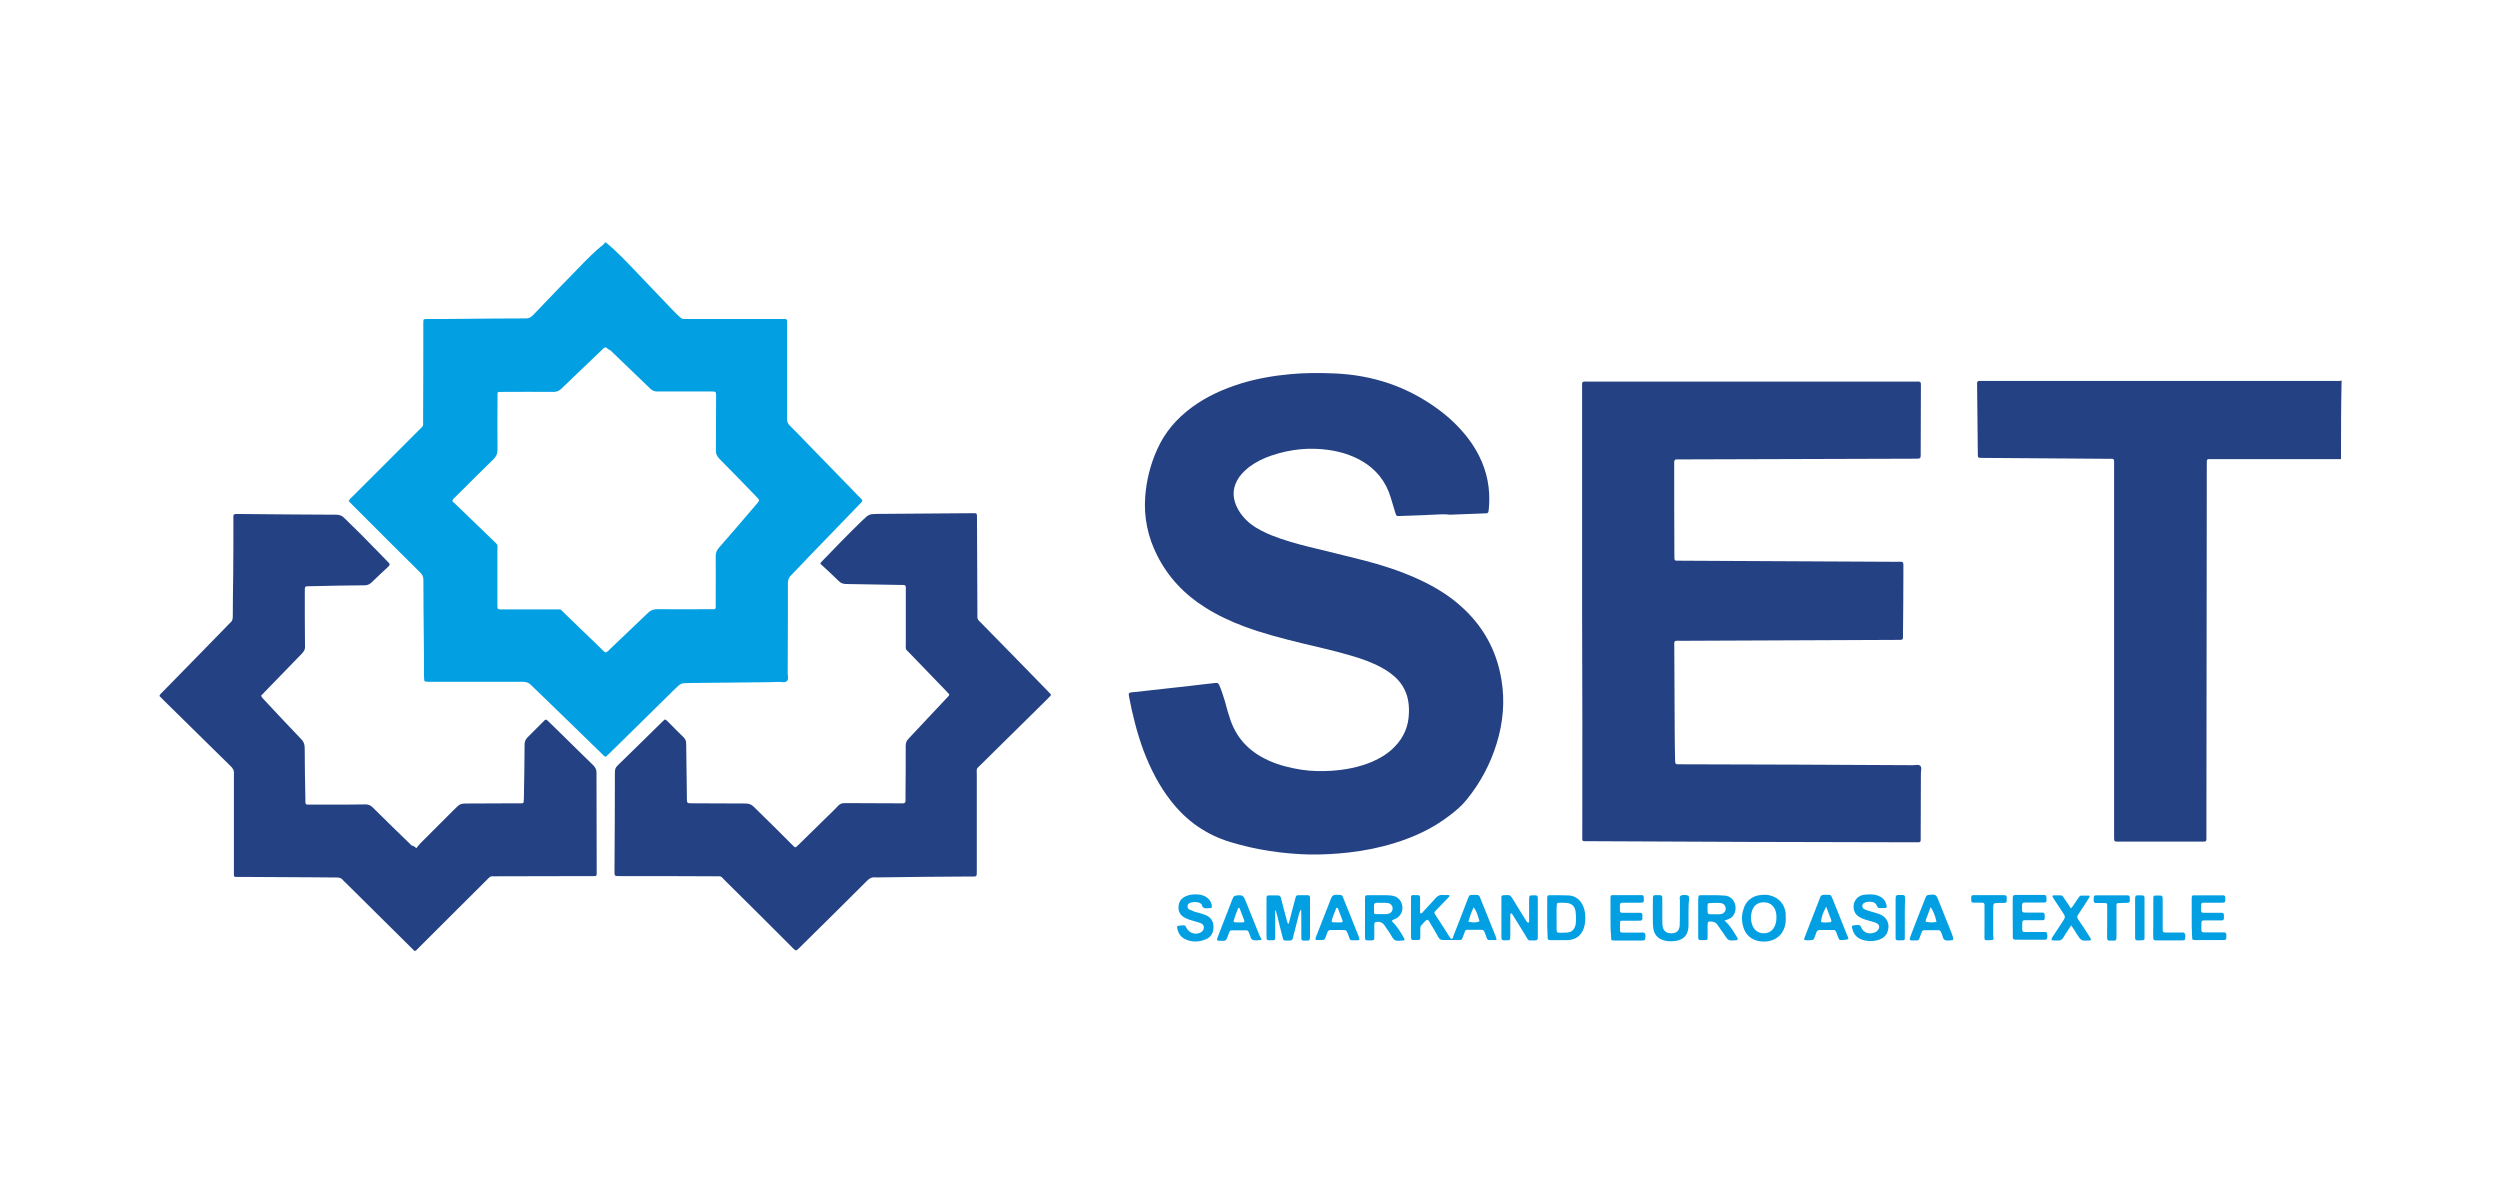 <?xml version="1.0" encoding="utf-8"?>
<!-- Generator: Adobe Illustrator 25.0.0, SVG Export Plug-In . SVG Version: 6.00 Build 0)  -->
<svg version="1.1" id="Слой_1" xmlns="http://www.w3.org/2000/svg" xmlns:xlink="http://www.w3.org/1999/xlink" x="0px" y="0px"
	 viewBox="0 0 2500 1200" style="enable-background:new 0 0 2500 1200;" xml:space="preserve">
<style type="text/css">
	.st0{fill:#02A0E2;}
	.st1{fill:#244183;}
</style>
<g>
	<path class="st0" d="M606,242.5c10.3,8.5,19.4,18.1,28.6,27.7c12.7,13.3,25.5,26.6,38.2,40c2.2,2.4,4.6,4.6,7,6.8
		c1.5,1.5,3.1,2.2,5,2c1.3,0,2.6,0,3.9,0c30.1,0,60.5,0,90.6,0c1.7,0,3.5,0,5.2,0c2.2,0,2.6,0.4,2.6,2.8c0,1.5,0,3.1,0,4.6
		c0,29.7,0,59.2,0,88.9c0,0.9,0,2,0,2.8c-0.4,3.1,0.7,5.5,2.8,7.6c6.1,5.9,12,12.2,17.9,18.3c17.2,17.7,34.5,35.4,51.7,53.1
		c3.7,3.7,3.7,3.3,0.2,7c-17.2,17.7-34.3,35.6-51.5,53.3c-5.7,5.9-11.1,11.8-17,17.7c-2.4,2.4-3.3,4.8-3.3,8.1c0,29.9,0,60-0.2,89.9
		c0,2.8,1.3,6.1-0.9,8.1c-2,1.7-5,0.7-7.9,0.7c-6.5,0.2-13.3,0.4-19.9,0.4c-23.1,0.2-46.3,0.4-69.6,0.7c-8.5,0-8.5,0.2-14.8,6.3
		c-21.6,21.4-43.4,42.6-65.1,64c-1.1,1.1-2.2,2.2-3.3,3.1c-0.4,0.4-1.1,0.4-1.5,0c-1.1-0.9-2-1.7-2.8-2.6
		c-16.8-16.4-33.8-33-50.7-49.3c-6.8-6.5-13.5-12.9-20.1-19.4c-2.4-2.6-5-3.3-8.5-3.3c-30.6,0-61.1,0-91.9,0c-1.7,0-3.5,0-5-0.2
		c-0.9,0-1.3-0.7-1.5-1.5c0-1.5-0.2-3.1-0.2-4.6c0-12.4,0-25.1-0.2-37.6c-0.2-19.4-0.4-38.9-0.4-58.1c0-3.3-1.1-5.2-3.3-7.4
		c-22.5-22.3-44.8-44.5-67-66.8c-1.5-1.5-2.8-3.1-4.4-4.4c0.9-2.4,2.6-3.5,4.1-5c21.8-21.8,43.9-43.7,65.7-65.7
		c5.5-5.5,4.6-3.3,4.6-10.9c0.2-31,0.2-62,0.2-93c0-1.3,0-2.6,0-3.9c0-3.7,0.2-3.7,3.9-3.7c12.7,0,25.5,0,38.2-0.2
		c20.1-0.2,40.4-0.4,60.5-0.4c2.8,0,4.8-0.9,7-3.1c15.3-16.2,30.8-32.1,46.3-48c7.9-8.1,15.9-16.4,24.9-23.4
		c0.2-0.2,0.2-0.7,0.4-1.1C605.1,242.5,605.6,242.5,606,242.5z M605.4,347.3c-2,0.7-3.1,2.2-4.4,3.5c-13.3,12.7-26.4,25.1-39.5,37.8
		c-2.4,2.4-4.8,3.3-8.1,3.3c-16.6-0.2-33,0-49.6,0c-1.5,0-3.1,0-4.6,0c-1.1,0-1.7,0.7-1.7,1.7c0,1.5,0,3.1,0,4.6
		c0,17.2-0.2,34.5,0,51.7c0,3.7-1.1,6.3-3.7,9c-12.9,12.7-25.8,25.3-38.4,38c-1.1,1.1-2.6,2-3.1,4.4c1.1,0.9,2.4,2,3.7,3.3
		c12.4,12,24.9,24,37.3,36c5.2,5,4.1,3.3,4.1,9.8c0,17.9,0,35.8,0,53.5c0,5.9-0.2,5.5,5.7,5.5c17.2,0,34.5,0,52,0
		c6.5,0,4.8-0.7,9.4,3.9c12.2,11.8,24.7,23.8,36.9,35.6c1.3,1.3,2.4,2.8,4.4,3.5c2-0.7,3.3-2.4,4.8-3.9
		c12.4-11.8,25.1-23.8,37.6-35.8c2.6-2.6,5.5-3.5,9.2-3.5c17.2,0.2,34.5,0,52,0c1.5,0,3.1,0,4.6,0c1.1,0,1.7-0.7,1.7-1.7
		c0-1.5,0-3.1,0-4.6c0-15.5,0.2-31.2,0-46.7c0-3.3,0.9-5.7,3.1-8.3c12.4-14.2,24.7-28.4,36.9-42.8c1.1-1.1,2-2.4,2.8-3.5
		c0.7-0.9,0.7-1.7,0-2.6c-1.1-1.1-2.2-2.2-3.1-3.3c-12-12.4-24-24.9-36.2-37.1c-2.4-2.6-3.5-5-3.3-8.5c0.2-17.7,0-35.4,0.2-53.1
		c0-5.5,0.2-5.5-5.2-5.5c-17.9,0-35.8,0-53.5,0c-3.1,0-5.2-0.9-7.4-3.1c-13.1-12.7-26.2-25.3-39.5-38
		C608.4,349.7,607.3,348,605.4,347.3z"/>
	<path class="st1" d="M2341,459.1c-40.6,0-81.4,0-122,0c-3.3,0-6.5,0-9.6,0c-2.2,0-2.6,0.4-2.6,2.8c0,1.7,0,3.5,0,5
		c-0.2,122.5-0.2,245.2-0.4,367.7c0,1.7,0,3.5,0,5c0,1.3-0.9,2-2.2,2c-0.9,0-2,0-2.8,0c-27.3,0-54.8,0-82.1,0
		c-5.2,0-5.2,0.4-5.2-5.2c0-32.1,0-64.2,0-96.3c0-91.3,0-182.3,0-273.6c0-2,0-3.7,0-5.7c0-1.3-0.9-2-2.2-2c-1.5,0-3.1,0-4.6,0
		c-41.3-0.2-82.5-0.7-123.8-0.9c-5.9,0-5.7,0.4-5.7-5.5c-0.2-22.5-0.4-44.8-0.7-67.2c0-0.7,0-1.1,0-1.7c0-2.2,0.7-2.6,2.8-2.6
		c1.7,0,3.5,0,5.2,0c116.4,0,232.7,0,349.1,0c2.4,0,5,0.4,7.4-0.4C2341,406.7,2341,432.9,2341,459.1z"/>
	<path class="st1" d="M1441.8,514.3c-14,0.7-28.2,1.3-42.1,1.7c-3.3,0.2-3.3,0-4.4-3.3c-1.5-5-3.1-10.3-4.6-15.3
		c-4.8-15.9-14.6-28.2-29-36.5c-10.3-5.9-21.2-9.2-32.7-10.9c-19.4-2.8-38.6-0.9-57.4,5.5c-7.9,2.6-15.5,6.3-22.3,11.4
		c-3.9,3.1-7.4,6.3-10.3,10.5c-6.1,9-7,18.3-2.8,28.2c3.3,7.4,8.3,13.5,14.8,18.6c6.3,4.8,13.3,8.1,20.5,11.1
		c12,4.8,24.5,8.3,36.9,11.4c18.6,4.6,37.3,9,55.9,13.8c18.1,4.6,35.8,10.5,52.8,18.1c15.9,7.2,30.8,15.9,43.7,27.5
		c22.1,19.6,35.8,44.1,40.6,73.4c3.7,21.6,1.7,43.2-4.8,64.2c-6.3,20.5-16.4,39.3-29.9,55.9c-5,6.3-11.1,11.4-17.5,16.2
		c-16.6,12.7-34.9,21.2-54.8,27.3c-14.8,4.6-30.1,7.6-45.6,9.4c-13.3,1.5-26.4,2.2-39.7,2c-26.6-0.7-52.8-4.6-78.6-12.4
		c-24.5-7.4-44.3-21.4-59.8-41.5c-11.8-15.1-20.3-32.1-27.1-49.8c-6.5-17.7-11.1-35.8-14.6-54.4c0-0.7-0.2-1.1-0.2-1.7
		c-0.2-1.5,0.7-2.2,2-2.2c1.1-0.2,2.2-0.4,3.3-0.4c18.3-2,36.7-4.1,55-6.1c8.1-0.9,16.2-2,24.2-2.8c0.9-0.2,2-0.2,2.8-0.2
		c1.5-0.2,2.4,0.4,3.1,2c2.2,5,3.9,10.3,5.5,15.5c1.5,5.2,2.8,10.7,4.6,15.9c6.1,21,19.6,35.2,39.3,44.1c10.5,4.8,21.4,7.4,32.7,9.2
		c9.8,1.5,19.6,1.7,29.7,1.1c14.2-0.9,27.9-3.5,41-9c8.5-3.7,16.2-8.3,22.7-15.1c9-9.2,13.8-20.3,14.2-33.2c0.2-5,0-9.8-1.1-14.6
		c-1.7-7.6-5.2-14.2-10.7-19.9c-4.4-4.4-9.2-7.9-14.6-10.9c-9.8-5.5-20.3-9.2-31.2-12.4c-16.2-4.8-32.7-8.5-49.1-12.4
		c-19.6-4.8-39.1-9.8-57.9-16.8c-13.3-5-26.2-10.9-38.4-18.6c-21.2-13.1-37.8-30.6-48.9-52.8c-9.2-18.3-13.3-38-11.8-58.5
		c1.3-16.4,5.2-32.3,12-47.2c7.6-17.2,19.6-31,34.7-42.1c14.8-10.9,31.4-18.3,48.9-23.8c16.4-5,33.2-7.9,50.2-9.4
		c14.2-1.3,28.4-1.3,42.8-0.7c38.9,1.5,74.2,13.3,105.5,36.7c10.9,8.1,20.5,17.5,28.8,28.2c10.9,14.4,18.3,30.6,20.5,48.7
		c0.9,7.4,0.9,14.8,0.2,22.3c-0.4,3.9-0.7,4.1-4.6,4.1c-11.4,0.4-22.7,0.9-34.3,1.3C1447.2,514.3,1444.6,514.3,1441.8,514.3
		C1441.8,514.1,1441.8,514.3,1441.8,514.3z"/>
	<path class="st1" d="M1582.1,611.5c0-74.2,0-148.7,0-222.9c0-8.1-0.9-7,7-7c108.1,0,216.4,0,324.4,0c8.3,0,7.4-1.1,7.4,7.2
		c0,21-0.2,41.7-0.2,62.7c0,1.3,0,2.6,0,3.9c-0.2,2.8-0.4,3.1-3.5,3.3c-1.5,0-3.1,0-4.6,0c-77.1,0.2-153.9,0.4-231,0.7
		c-1.7,0-3.5,0-5.2,0c-1.3,0-2,0.9-2.2,2.2c0,1.1,0,2.2,0,3.5c0,29.9,0,60,0.2,89.9c0,6.3-0.4,5.7,5.9,5.7
		c71.8,0.4,143.7,0.7,215.5,1.1c8.3,0,7.6-1.3,7.6,7.6c0,21.4-0.2,43-0.4,64.4c0,1.1,0,2.2,0,3.5c-0.2,2.2-0.4,2.4-2.8,2.6
		c-1.7,0-3.5,0-5.2,0c-71,0.2-141.9,0.7-212.6,0.9c-9.4,0-8.1-1.3-8.1,8.3c0.2,27.1,0.2,53.9,0.4,81c0,9.8,0.2,19.6,0.4,29.7
		c0,0.9,0,2,0.2,2.8c0.2,1.1,0.9,1.7,2,1.7c2,0,3.7,0,5.7,0c76.6,0.2,153.3,0.4,229.9,0.9c2.6,0,5.9-1.1,7.6,0.9
		c1.5,1.7,0.4,4.8,0.4,7.2c0,20.7-0.2,41.5-0.2,62.2c0,7.6,0.9,6.8-6.5,6.8c-56.3-0.2-112.4-0.2-168.8-0.4
		c-52.2-0.2-104.6-0.4-156.8-0.7c-7.2,0-6.3,0.9-6.3-6.3C1582.4,760.4,1582.4,685.9,1582.1,611.5L1582.1,611.5z"/>
	<path class="st1" d="M796,950.5c-2-0.9-3.3-2.6-4.6-3.9c-22.1-22.1-44.1-44.1-66.2-65.9c-5.2-5.2-3.1-4.4-10.3-4.4
		c-31.4-0.2-62.7-0.2-94.1-0.2c-6.8,0-6.3,0.2-6.3-6.1c0.2-32.5,0.4-65.1,0.4-97.4c0-2.8,0.4-5,2.6-7c15.1-14.6,30.1-29.5,45.2-44.3
		c0.4-0.4,1.1-1.1,1.7-1.5c0.4-0.4,1.1-0.2,1.5,0c0.7,0.7,1.3,1.3,2.2,2c5,5,10,10.3,15.3,15.3c2.2,2,2.8,4.1,2.8,7
		c0.2,17.9,0.4,35.8,0.7,53.5c0,5.7-0.2,5.7,5.5,5.7c17.7,0,35.4,0.2,53.1,0.2c3.3,0,5.9,0.9,8.1,3.1c7.9,7.9,15.9,15.7,24,23.6
		c5.2,5.2,10.5,10.5,15.7,15.7c2,2,2.2,1.7,4.1,0c10-9.8,20.1-19.6,30.1-29.5c3.5-3.5,7.2-6.8,10.5-10.5c2-2.2,4.1-2.8,7-2.8
		c16.4,0.2,32.7,0,49.1,0.2c3.1,0,6.1,0,9.2,0c1.3,0,2.2-0.9,2.2-2.2c0-1.5,0-3.1,0-4.6c0.2-16.8,0.2-33.8,0.2-50.7
		c0-3.1,0.9-5.2,3.1-7.4c12.2-12.9,24.5-26,36.7-39.1c1.1-1.1,2.2-2.2,3.1-3.3c0.7-0.9,0.9-1.7,0-2.4c-1.1-1.1-2.2-2.2-3.1-3.3
		c-12-12.4-24-24.9-36-37.3c-4.4-4.6-3.7-2.6-3.7-9.4c0-17,0-34.3,0-51.3c0-8.5,1.1-7.2-7.6-7.4c-17.2-0.2-34.5-0.7-52-0.9
		c-3.1,0-5.5-0.9-7.6-3.1c-5.9-5.9-12.2-11.6-18.3-17.2c0.4-0.9,0.9-1.5,1.3-2c13.5-14,26.9-27.9,40.8-41.3
		c6.8-6.5,6.8-6.3,15.9-6.5c30.8-0.2,61.6-0.4,92.4-0.7c6.8,0,6.3-0.9,6.3,6.5c0.2,31,0.2,62,0.4,93c0,1.3,0,2.6,0,3.9
		c-0.2,2,0.7,3.3,2,4.6c0.9,0.9,2,2,2.8,2.8c21.8,22.3,43.7,44.5,65.3,66.8c1.1,1.1,2.2,2.2,3.1,3.3c0.4,0.4,0.4,1.1,0,1.5
		c-1.1,1.3-2.4,2.4-3.5,3.7c-21.8,21.6-43.9,43.2-65.7,64.8c-5.7,5.7-4.6,3.3-4.6,11.4c0,31.4,0,63.1,0,94.5c0,7.2,0.4,6.5-6.3,6.5
		c-31.2,0.2-62.4,0.4-93.4,0.9c-0.7,0-1.1,0-1.7,0c-3.5-0.4-6.1,0.9-8.5,3.5c-11.6,11.6-23.1,23.1-34.7,34.5
		c-10.7,10.5-21.4,21.2-32.1,31.7C798.8,948.1,797.7,949.9,796,950.5z"/>
	<path class="st1" d="M416.3,848.2c1.7-2,2.8-3.7,4.4-5.2c11.1-11.1,22.3-22.3,33.4-33.4c6.3-6.3,6.3-6.1,15.5-6.1
		c15.9,0,31.9-0.2,47.8-0.2c1.5,0,3.1,0,4.6,0c1.1,0,1.7-0.7,1.7-1.7c0.2-1.3,0-2.6,0.2-3.9c0.2-17.7,0.7-35.4,0.7-53.1
		c0-3.1,0.9-5.2,3.1-7.4c5.7-5.5,10.9-11.1,16.6-16.6c1.3-1.3,1.7-1.3,3.3,0c5.2,5,10.3,10,15.5,15.1c10,9.8,20.1,19.9,30.1,29.5
		c2.2,2.2,3.3,4.4,3.3,7.4c0,33,0.2,65.7,0.2,98.7c0,0.7,0,1.5,0,2.2c0,2.2-0.4,2.6-2.8,2.6c-1.5,0-3.1,0-4.6,0
		c-30.8,0-61.6,0.2-92.4,0.2c-1.3,0-2.6,0-3.9,0c-1.7-0.2-3.3,0.4-4.6,2c-1.1,1.1-2.2,2.2-3.3,3.3c-21.8,21.8-43.7,43.4-65.5,65.3
		c-1.1,1.1-2.2,2.2-3.3,3.3s-2,0.9-2.8-0.2c-1.1-1.1-2.2-2.2-3.3-3.3c-21.6-21.4-43.2-42.8-64.8-64.2c-0.9-0.9-2-1.7-2.8-2.8
		c-1.5-1.7-3.3-2.2-5.5-2.2c-8.1,0-15.9-0.2-24-0.2c-24.2-0.2-48.2-0.2-72.5-0.4c-1.7,0-3.5,0-5,0c-1.1,0-1.7-0.7-1.7-1.7
		c0-1.7,0-3.5,0-5c0-31.2,0-62.2,0-93.4c0-0.9,0-2,0-2.8c0.4-3.3-0.9-5.7-3.3-7.9c-22.3-21.8-44.5-43.7-66.6-65.5
		c-1.5-1.5-2.8-3.1-4.6-4.6c0.7-2,2.2-3.1,3.5-4.4c21.8-22.3,43.7-44.5,65.3-66.8c0.7-0.7,1.3-1.5,2-2c2.2-1.7,2.6-3.9,2.6-6.5
		c0-13.8,0.2-27.3,0.4-41c0.2-18.1,0.2-36,0.2-54.1c0-1.5,0-3.1,0-4.6c0-2.2,0.4-2.4,2.8-2.6c1.5,0,3.1,0,4.6,0
		c31.7,0.2,63.5,0.7,95.2,0.7c3.5,0,6.1,0.9,8.5,3.5c7.4,7.4,15.3,14.8,22.7,22.5c7,7,13.8,14.2,20.7,21.2c0.7,0.7,1.3,1.3,1.7,2
		c0.2,1.7-0.9,2.2-1.7,3.1c-5.5,5.2-11.1,10.3-16.6,15.7c-2,1.7-3.9,2.6-6.5,2.6c-17.9,0.2-35.8,0.4-53.5,0.9
		c-6.8,0.2-6.5-0.9-6.5,6.3c0,17.5,0,34.9,0.2,52.4c0,0.4,0,0.9,0,1.1c0.4,3.1-0.9,5.2-3.1,7.6c-12.4,12.7-24.7,25.3-36.9,38
		c-1.3,1.3-2.6,2.8-3.9,4.1c0.9,2.2,2.6,3.5,3.9,5c12,12.9,23.8,25.5,36,38.2c2.6,2.6,3.7,5.2,3.7,9c0,17,0.4,34.3,0.7,51.3
		c0,0.9,0,2,0,2.8c0.2,2.2,0.4,2.6,2.8,2.6c7,0,14,0,21.2,0c12,0,24,0,36-0.2c3.1,0,5.2,0.9,7.4,3.1c12.9,12.9,26,25.5,39.1,38.2
		C413.2,845.5,414.3,846.4,416.3,848.2z"/>
	<path class="st0" d="M1420.8,913.4c1.3,0,2-1.1,2.6-2c3.9-4.4,8.1-8.5,12-13.1c2.2-2.6,4.6-3.7,7.9-3.3c1.5,0.2,3.1,0,4.6,0
		c0.4,0,1.1,0,1.5,0.4c0.2,0.7,0,1.1-0.4,1.5c-2,2-3.9,4.1-5.9,6.1c-2.2,2.4-4.6,4.6-6.8,7c-2.4,2.6-2.4,2.6-0.7,5.2
		c4.8,7.4,9.6,14.6,14.2,22.1c0.4,0.7,0.7,1.3,2,1.5c1.3-0.2,1.3-2,1.7-3.1c4.8-12,9.4-24,14-36c2-4.8,1.1-4.8,7-4.8
		c0.7,0,1.5,0,2.2,0c1.7,0,2.8,0.9,3.3,2.4c0.2,0.4,0.2,0.7,0.4,1.1c5,12.7,10.3,25.3,15.3,38c0.4,1.1,0.9,2,0.7,3.7
		c-2.4,0-4.8,0-7.2,0c-1.3,0-2-0.7-2.4-2c-0.7-2-1.5-3.9-2.2-5.9c-0.7-1.5-1.5-2.6-3.3-2.4c-4.6,0-9.2,0-13.8,0
		c-1.3,0-2.2,0.4-2.6,1.7c-0.9,2.4-1.7,4.6-2.6,7c-0.4,0.9-1.1,1.5-2.2,1.5c-0.7,0-1.1,0-1.7,0c-5,0-10.3,0-15.3,0
		c-2.2,0-3.5-0.7-4.6-2.6c-2.6-4.8-5.5-9.6-8.3-14.2c-0.7-1.3-1.1-2.8-3.1-3.5c-2.2,1.3-3.7,3.5-5.7,5.5c-1.1,1.1-1.1,2.4-1.1,3.7
		c0,2.8,0,5.7,0,8.5c0,2.2-0.4,2.6-2.8,2.6c-7,0-6.5,0.9-6.5-6.3c0-10.9,0-22.1,0-33c0-1.3,0-2.6,0-3.9c0-1.1,0.9-1.7,1.7-1.7
		c0.4,0,0.7,0,1.1,0c6.8,0,6.3-0.4,6.3,6.1c0,3.3,0,6.5,0,9.6C1419.9,911.7,1419.7,912.8,1420.8,913.4z M1468.4,921.7
		c5.5,1.1,7.9,0.9,11.1-0.4c-2.2-7.9-3.5-11.1-5.9-14C1471.4,912.1,1469.7,916.9,1468.4,921.7z"/>
	<path class="st0" d="M1275.2,910.4c0,5.2,0,10.7,0,15.9c0,3.7,0,7.6,0,11.4c0,2.2-0.7,2.6-2.8,2.6c-5.9,0-5.9,0.4-5.9-5.2
		c0-11.6,0-23.1,0-34.7c0-0.9,0-2,0-2.8c0-1.3,0.7-2.2,2-2.2c3.3,0,6.5,0,9.6,0c1.5,0,2.4,0.9,2.8,2.4c0.9,3.1,1.5,6.3,2.4,9.4
		c1.1,4.4,2.4,8.7,3.5,13.1c0.4,1.3,0.4,2.6,1.7,3.7c0.7-1.7,1.1-3.5,1.5-5.2c1.7-7,3.7-14,5.5-21c0.7-2.4,0.9-2.4,3.1-2.6
		c3.1,0,6.1,0,9.2,0c1.3,0,2.2,0.9,2.2,2.2c0,0.9,0,2,0,2.8c0,11.8,0,23.6,0,35.4c0,1.5,0.2,3.1-0.7,4.6c-0.7,0.2-1.1,0.4-1.7,0.4
		c-6.8,0-6.3,0.7-6.3-5.9c0-7,0-14,0-21.2c0-1.1,0-2-0.2-4.1c-1.5,2.2-1.7,3.5-2.2,5c-2,7.6-3.9,15.5-5.9,23.1
		c-0.7,2.8-0.9,2.8-3.9,3.1c-0.9,0-2,0-2.8,0c-2.6,0-2.8-0.2-3.5-2.6c-2-7.4-3.7-14.6-5.5-22.1c-0.4-1.7-1.1-3.5-1.5-5.2
		C1276,910.4,1275.6,910.4,1275.2,910.4z"/>
	<path class="st0" d="M1724.5,920.6c5.9,5,9.2,11.4,12.9,17.2c0.9,1.3,0.2,2.2-1.1,2.4c-7.9,0.7-7.9,0.7-12.4-6.1
		c-2.2-3.1-4.4-6.3-6.5-9.4c-1.3-1.7-2.8-2.8-5.2-3.1c-4.4-0.4-4.6,0-4.6,4.1c0,3.9,0,7.9,0,12c0,2-0.4,2.4-2.4,2.4
		c-7.6,0-7,0.9-7-6.3c0-10.7,0-21.6,0-32.3c0-1.5,0-3.1,0.2-4.6c0-1.1,0.9-1.7,2-1.7c3.7,0,7.6,0,11.4,0c4.4,0,8.7,0,13.1,0.4
		c9.6,0.9,12.9,11.6,9.2,18.6c-1.1,2-2.4,3.3-4.4,4.4C1728,919.3,1726.7,919.8,1724.5,920.6z M1715.5,914.3c1.1,0,3.3,0,5.5-0.2
		c4.1-0.7,6.1-5.2,3.7-8.7c-1.1-1.7-3.1-2.4-4.8-2.4c-2.8-0.2-5.7-0.2-8.5,0c-3.7,0-3.7,0.2-3.9,3.7c0,0.2,0,0.4,0,0.7
		C1707.7,915,1706.6,914.3,1715.5,914.3z"/>
	<path class="st0" d="M1391.8,921.1c5.2,5,9.2,11.4,12.7,17.9c0.2,0.2,0,0.7-0.2,1.1c-0.4,0.2-0.7,0.4-1.1,0.4
		c-2.8,0-6.1,0.9-8.3-0.4c-2-1.1-3.1-3.7-4.4-5.9c-2-3.1-4.1-5.9-6.1-9c-2-2.8-4.8-3.7-7.9-3.3c-1.3,0-2.2,0.9-2.2,2.2
		c0,2.8,0,5.7,0,8.5c0,1.7,0,3.5,0,5c0,2.4-0.4,2.6-2.6,2.8c-0.9,0-2,0-2.8,0c-3.7,0-3.9-0.2-3.9-3.9c0-12.4,0-25.1,0-37.6
		c0-3.5,0.2-3.7,3.5-3.7c5.9,0,11.8,0,17.7,0c2,0,3.7,0.2,5.7,0.4c5.7,0.9,9.2,4.4,10.3,9.8c1.1,5.7-1.5,10.7-6.5,13.3
		C1394.4,919.5,1392.8,919.3,1391.8,921.1z M1381.3,914.1C1381.3,914.1,1381.3,914.3,1381.3,914.1c2.2,0,4.1,0.2,6.3-0.2
		c3.1-0.4,4.8-2.4,5-5.2c0.2-2.8-1.7-5-4.6-5.7c-1.7-0.2-3.7-0.2-5.7-0.2c-9.4,0.2-8.3-1.5-8.3,8.7c0,0.4,0,0.7,0,1.1
		c0.2,0.9,0.7,1.5,1.5,1.5C1377.6,914.1,1379.5,914.1,1381.3,914.1z"/>
	<path class="st0" d="M1528.4,922.8c1.1-0.9,0.7-2.2,0.7-3.1c0-6.3,0-12.4,0-18.8c0-1.3,0-2.6,0.2-3.9c0-0.9,0.7-1.5,1.3-1.5
		c1.5-0.2,3.1-0.2,4.6-0.2c2,0,2.6,0.7,2.6,2.8c0,13.1,0,26.2,0,39.3c0,0.7,0,1.1-0.2,1.7c-0.2,0.4-0.7,0.9-1.1,1.1
		c-0.4,0.2-1.1,0.2-1.7,0.2c-7.6,0-5.7,0.9-9.4-5c-3.9-6.3-7.9-12.7-11.6-18.8c-0.7-1.1-1.5-2.2-2.2-3.3c-1.5,0.2-1.3,1.3-1.3,2.2
		c0,6.5,0,12.9,0,19.4c0,1.3,0,2.6-0.2,3.9c0,0.9-0.7,1.3-1.5,1.5c-0.2,0-0.4,0-0.7,0c-6.8,0-6.5,0.7-6.5-5.9c0-11.1,0-22.5,0-33.6
		c0-1.3,0-2.6,0-3.9c0-1.1,0.9-1.5,2-1.7c0.2,0,0.4,0,0.7,0c6.1-0.4,6.1-0.4,9.4,5c4.1,6.5,8.1,13.3,12.2,19.9
		C1526.5,921.1,1526.9,922.4,1528.4,922.8z"/>
	<path class="st0" d="M1547.2,917.4c0-6.5,0-12.9,0-19.4c0-2.2,0.4-2.8,2.6-2.8c6.1,0,12.2,0,18.3,0.2c9.8,0.4,14.6,7.4,16.4,14.8
		c1.1,4.8,1.1,9.8,0.2,14.6c-1.7,8.5-6.8,15.1-17.7,15.3c-5.7,0.2-11.4,0-17,0c-1.7,0-2.4-0.7-2.4-2.4c0-0.4,0-0.7,0-1.1
		C1547.2,930.2,1547.2,923.9,1547.2,917.4z M1556.6,917.8C1556.4,917.8,1556.4,917.8,1556.6,917.8c0,2.2,0,4.1,0,6.3
		c0.2,10-1.5,8.7,9.4,8.5c0.7,0,1.1,0,1.7-0.2c3.5-0.2,5.9-2.2,7.2-5.5c0.9-2.2,1.1-4.4,1.1-6.8c0-2.8,0-5.7-0.4-8.5
		c-0.9-5.5-3.7-8.1-9-8.7c-2.4-0.2-5-0.2-7.4-0.2c-2,0-2.4,0.7-2.4,2.4C1556.4,909.5,1556.6,913.6,1556.6,917.8z"/>
	<path class="st0" d="M1785.8,918c0,1.5-0.2,3.1-0.2,4.4c-1.1,10.3-7.9,17.5-18.1,19c-3.9,0.4-8.1,0.2-11.8-1.1
		c-6.1-2.2-10.3-6.5-12.2-12.7c-2-5.9-2-12-0.2-17.9c2.4-9,9.4-14.4,18.8-14.8c2.8-0.2,5.7-0.2,8.5,0.7c8.3,2.2,14,8.7,15.1,17.5
		C1785.6,914.5,1785.6,916.3,1785.8,918z M1776.4,918c0.2-2.8-0.2-5.7-1.3-8.3c-2-4.8-5.7-7.2-11.1-7.4c-5.5,0-9.4,2.4-11.4,7
		c-2.2,5.5-2.2,11.1,0,16.6c2,4.8,6.5,7.6,11.8,7.4c5-0.2,9-3.3,10.7-8.1C1776,923,1776.4,920.6,1776.4,918z"/>
	<path class="st0" d="M1610.5,917.8c0-6.5,0-13.3,0-19.9c0-2.4,0.4-2.8,2.6-2.8c9.4,0,18.6,0,27.9,0c2.4,0,2.8,0.4,2.8,3.1
		c0,0.9,0,2,0,2.8s-0.4,1.5-1.3,1.5c-1.3,0.2-2.6,0.2-3.9,0.2c-5.2,0-10.7,0-15.9,0c-2.2,0-2.6,0.4-2.8,2.6c0,0.2,0,0.4,0,0.7
		c0,7.6-0.7,6.8,6.5,6.8c4.6,0,9.2,0,13.8,0c1.3,0,2.2,0.7,2.2,2c0,0.2,0,0.4,0,0.7c0.2,5.5-0.2,5.2-4.8,5.2c-5,0-9.8,0-14.8,0
		c-2.6,0-2.8,0.2-2.8,3.1c0,2.2,0,4.6,0,6.8c0,1.3,0.9,2,2.2,2c5.2,0,10.3,0,15.5,0c0.9,0,2,0,2.8,0c1.5,0,3.5-0.7,4.4,0.9
		c0.9,1.5,0.7,3.7,0.2,5.7c0,0.4-0.7,0.9-1.1,1.1c-0.9,0.2-2,0.2-2.8,0.2c-8.7,0-17.5,0-26.2,0c-3.9,0-3.9,0-3.9-4.1
		C1610.5,930,1610.5,923.9,1610.5,917.8L1610.5,917.8z"/>
	<path class="st0" d="M2012.7,917.8c0-5.9,0-11.8,0-17.7c0-1.1,0-2.2,0.2-3.5c0-0.9,0.7-1.3,1.5-1.5c0.7,0,1.1-0.2,1.7-0.2
		c9.2,0,18.3,0,27.3,0c2.6,0,2.8,0.4,3.1,3.1c0,0.9,0,2,0,2.8c0,1.1-0.9,1.7-2,1.7c-1.5,0-3.1,0-4.6,0c-5,0-9.8,0-14.8,0
		c-2.4,0-3.1,0.7-3.1,3.1c0,7.4-0.7,7,6.5,7c4.6,0,9.2,0,13.8,0c1.7,0,2.2,0.4,2.4,2.4c0,1.1,0,2.2,0,3.5c0,1.1-0.7,1.7-1.7,1.7
		c-4.6,0-9.2,0-13.8,0c-7.9,0-6.8-0.7-7,7c0,0.7,0,1.5,0,2.2c0.2,2.2,0.7,2.6,2.8,2.6c5.2,0,10.7,0,15.9,0c1.5,0,3.1,0,4.6,0
		c0.4,0,1.3,0.4,1.3,0.9c0.7,2,0.9,4.1,0,6.1c-0.2,0.4-0.9,0.7-1.5,0.7c-1.3,0-2.6,0-3.9,0c-7.4,0-14.8,0-22.3,0
		c-7,0-6.3,0.4-6.3-6.5C2012.7,928.5,2012.7,923.3,2012.7,917.8z"/>
	<path class="st0" d="M1195.3,894.4c3.1,0,6.3,0.2,9.2,1.7c4.1,2,6.8,5.2,7.4,10c0,1.1-0.2,2-1.5,2c-0.9,0-2,0-2.8,0.2
		c-2.6,0.2-4.8,0-5.7-3.1c-0.4-1.7-2.2-2.4-3.9-2.8c-2.6-0.7-5.2-0.4-7.9,0.4c-1.5,0.7-2.6,1.7-2.6,3.5c0,1.5,0.7,2.6,2,3.3
		c1.5,0.7,3.1,1.3,4.8,2c1.7,0.7,3.7,0.9,5.5,1.5c2.2,0.7,4.4,1.3,6.3,2.2c5,2.2,7.4,6.3,7.4,11.8s-2.4,10-7.6,12.2
		c-6.8,2.8-13.8,3.1-20.5,0c-5-2.2-7.6-6.8-8.3-12c0-0.9,0.4-1.5,1.3-1.5c1.3-0.2,2.6-0.2,3.9-0.4c2.8-0.2,2.8-0.2,4.1,2.4
		c2.8,5.5,9.2,7.4,14.4,4.6c1.3-0.9,2.4-1.7,2.8-3.3c0.7-2.2,0-4.4-2-5.5c-1.3-0.7-2.8-1.1-4.1-1.5c-2.6-0.9-5.2-1.3-7.6-2.2
		c-1.7-0.7-3.5-1.3-5.2-2.2c-4.6-2.6-6.8-6.5-6.1-11.8c0.4-5,3.5-8.3,8.1-10C1189.4,894.7,1192.2,894.4,1195.3,894.4z"/>
	<path class="st0" d="M1869.2,894.4c3.5,0,6.3,0.2,9,1.3c3.5,1.3,6.3,3.7,7.6,7.2c1.7,5,1.5,5.2-3.5,5.2c-0.7,0-1.5,0-2.2,0
		c-1.3,0-2.2-0.2-2.8-1.5c-0.9-2-2-3.7-4.1-4.4c-2.8-0.7-5.7-0.7-8.3,0.4c-1.5,0.7-2.6,1.5-2.6,3.3c0,1.7,0.9,2.8,2.4,3.5
		c2,0.9,3.9,1.3,5.9,2c3.3,1.1,6.5,1.7,9.8,3.1c7.2,3.1,10,10.9,6.8,18.1c-1.5,3.5-4.4,5.9-7.9,7c-5.7,2-11.6,2-17.5,0
		c-5.7-2-8.7-6.3-9.8-12.2c-0.2-1.1,0.2-2,1.3-2c1.3-0.2,2.6-0.2,3.9-0.4c2.2-0.4,3.3,0.4,4.1,2.6c2.4,5.5,8.5,7.2,14,4.6
		c1.5-0.7,2.4-1.7,3.3-3.1c1.1-2,0.7-4.4-1.3-5.5c-1.3-0.9-2.6-1.3-4.1-1.7c-2.6-0.9-5.2-1.3-7.6-2.2c-2-0.7-3.9-1.3-5.7-2.4
		c-4.4-2.4-6.5-6.3-6.3-11.4c0.4-5,3.1-8.5,7.6-10.5C1863.8,894.7,1866.6,894.4,1869.2,894.4z"/>
	<path class="st0" d="M2191.7,917.8c0-6.3,0-12.4,0-18.8c0-3.5,0.2-3.7,3.5-3.7c9.2,0,18.1,0,27.3,0c2.2,0,2.6,0.4,2.8,2.6
		c0,0.4,0,0.7,0,1.1c0,3.5-0.2,3.7-3.9,3.7c-4.8,0-9.4,0-14.2,0c-1.3,0-2.6,0-3.9,0c-1.3,0-2.2,0.7-2.2,2c0,0.2,0,0.4,0,0.7
		c0,8.3-1.1,7.4,7,7.4c4.6,0,9.2,0,13.8,0c1.1,0,1.7,0.7,2,1.7c0,1.3,0,2.6,0,3.9s-0.9,2-2.2,2c-5.2,0-10.7,0-15.9,0
		c-4.4,0-4.4,0-4.4,4.4c0,8.5-1.1,7.6,7.4,7.6c5,0,10.3,0,15.3,0c1.3,0,2.2,0.7,2.2,2c0,0.2,0,0.4,0,0.7c0.2,4.8,0.2,5-4.8,5
		c-8.1,0-16.4,0-24.5,0c-1.1,0-2.2,0-3.5-0.2c-0.9,0-1.3-0.7-1.3-1.5c0-1.3-0.2-2.6-0.2-3.9C2191.7,929.1,2191.7,923.5,2191.7,917.8
		z"/>
	<path class="st0" d="M1688.5,912.6c0,4.4,0,8.7,0,13.1c-0.2,11.1-6.8,15.1-15.7,15.5c-3.1,0.2-6.1,0-9-0.9
		c-6.1-1.7-9.6-5.7-10.5-12c-0.2-1.7-0.4-3.5-0.4-5c0-8.3-0.2-16.6,0-25.1c0-2.6,0.4-3.1,3.1-3.1c6.8,0,6.3-0.2,6.3,6.1
		s0,12.4,0,18.8c0,1.7,0,3.5,0.2,5c0.4,5.5,3.3,8.3,8.7,8.3c5.2,0,8.1-2.4,8.5-7.9c0.2-5,0.2-10.3,0.2-15.3c0-3.3,0-6.5,0-9.6
		c0-1.5-0.9-3.7,0.9-4.8c2.2-1.3,4.8-0.7,7.2-0.2c0.4,0,0.9,0.9,0.9,1.3c0.2,0.9,0.2,2,0.2,2.8
		C1688.5,903.8,1688.5,908.2,1688.5,912.6L1688.5,912.6z"/>
	<path class="st0" d="M1804.2,939.8c0-1.7,0.7-3.1,1.3-4.6c4.6-11.8,9.2-23.6,13.8-35.6c0.2-0.4,0.2-0.7,0.4-1.1
		c0.7-2.8,2.4-4.1,5.5-3.7c0.4,0,0.7,0,1.1,0c4.6,0,4.4-0.4,6.3,4.1c4.8,12.2,9.8,24.2,14.6,36.5c0.4,1.1,1.3,2.4,1.1,3.7
		c-2.4,0.9-6.3,1.1-8.1,0.9c-0.9-0.2-1.3-0.9-1.5-1.5c-0.9-2.2-1.7-4.1-2.4-6.3c-0.7-1.7-1.7-2.4-3.5-2.2c-4.4,0-8.7,0-13.1,0
		c-1.7,0-2.8,0.9-3.3,2.4c-0.7,2-1.5,3.9-2.2,5.9c-0.4,0.9-0.9,1.7-2,1.7C1809.4,940.3,1806.8,940.7,1804.2,939.8z M1826.2,906.7
		c-3.3,5.9-5,11.1-5.2,15.3c3.1,0.9,5.9,0.4,9,0.2c1.1,0,1.7-0.9,1.3-2C1829.7,916,1828,911.7,1826.2,906.7z"/>
	<path class="st0" d="M1953.1,939.8c-0.7,0.2-0.7,0.4-0.9,0.4c-2.4,0-5.2,0.9-7.2-0.2c-2.4-1.1-2.2-4.1-3.3-6.3
		c-0.2-0.4-0.4-1.1-0.7-1.5c-0.4-1.1-1.1-2-2.4-2c-4.8,0-9.6,0-14.2,0c-1.3,0-2.2,0.7-2.6,1.7c-0.9,2.2-1.7,4.6-2.6,7
		c-0.4,1.1-1.1,1.5-2.2,1.5c-8.3,0-8.5,1.1-5.5-6.8c4.4-11.4,8.7-22.7,13.3-34.1c0.4-0.9,0.7-1.7,1.1-2.6c0.4-1.3,1.3-1.7,2.6-2
		c7.2-0.7,7.6-0.7,10.3,6.3c4.4,10.9,8.7,21.8,13.1,32.7C1952.4,935.9,1953.5,937.7,1953.1,939.8z M1936.5,921.9
		c-1.1-5.7-3.5-11.6-5.9-14.8c-1.5,4.4-3.3,8.7-4.8,12.9c-0.2,0.4,0,1.1,0,1.7C1929.5,922.6,1933,922.6,1936.5,921.9z"/>
	<path class="st0" d="M1359.4,939.6c-0.9,0.9-1.7,0.7-2.6,0.7c-7.9-0.2-6.1,1.1-8.7-5.9c-2-4.8-1.7-4.1-6.1-4.4c-3.7,0-7.6,0-11.4,0
		c-1.5,0-2.4,0.7-3.1,2c-0.7,2.2-1.5,4.4-2.4,6.3c-0.4,1.1-1.3,1.7-2.6,1.7c-2.2,0-4.6,0-6.5,0c-0.9-1.3-0.4-2.2,0-3.1
		c5-12.9,10-25.8,15.1-38.6c0.9-2.6,2.4-3.5,5-3.5c6.8,0.2,5.7-0.4,8.1,5.5c4.4,11.1,9,22.1,13.3,33.2
		C1358.4,935.7,1359.4,937.7,1359.4,939.6z M1337.2,922.4c1.3,0,2.6,0,3.9,0c1.3,0,1.7-0.7,1.5-1.7c-1.5-4.1-3.1-8.1-4.6-12.2
		c0-0.2-0.4-0.7-0.9-0.7c-0.2,0-0.9,0.2-0.9,0.4c-1.1,2.8-2.2,5.7-3.3,8.5C1331.1,922.4,1330.4,922.4,1337.2,922.4z"/>
	<path class="st0" d="M1261.6,939.6c-0.9,0.4-0.9,0.4-1.1,0.4c-2.6,0.2-5.5,0.9-7.9-0.2c-2.2-1.1-2.2-4.1-3.3-6.3
		c-0.2-0.4-0.4-1.1-0.7-1.5c-0.4-1.1-1.3-1.7-2.6-1.7c-4.8,0-9.4,0-14.2,0c-1.3,0-2.2,0.7-2.6,2c-0.7,2-1.5,3.9-2.2,5.9
		c-0.7,1.5-1.3,2.6-3.3,2.6c-7.6,0-7.9,0.9-4.8-6.8c4.4-11.4,8.7-22.7,13.1-33.8c0.4-0.9,0.7-1.7,1.1-2.6c0.4-1.1,1.3-1.7,2.6-2
		c7-0.9,7.6-0.4,10.3,6.3c4.6,11.4,9.2,22.9,13.8,34.3C1260.5,937,1261,938.3,1261.6,939.6z M1233.5,921.5c1.3,1.1,2.6,0.9,3.9,0.9
		c8.3,0,8.1,0.9,5-6.8c-0.9-2.2-1.5-4.1-2.4-6.3c-0.2-0.7-0.4-1.5-1.7-1.5C1236.5,912.1,1234.8,916.7,1233.5,921.5z"/>
	<path class="st0" d="M2071.2,925.4c-2.8,4.4-5.5,7.9-7.6,11.8c-1.5,2.6-3.5,3.7-6.5,3.3c-1.7-0.2-3.7,0.2-5.5-0.4
		c-0.4-1.7,0.7-2.6,1.3-3.7c3.7-5.5,7.2-11.1,10.9-16.6c1.3-2,1.5-3.5,0-5.7c-3.7-5.5-7.4-11.1-10.9-16.6c-0.9-1.3-0.4-2.2,1.1-2.2
		c0.2,0,0.4,0,0.7,0c9.2,0.2,6.5-1.1,11.4,5.9c1.5,2.4,3.3,4.6,4.8,7.2c2.4-2.4,3.7-5.2,5.5-7.6c0.9-1.3,1.7-2.6,2.6-3.7
		c0.7-1.1,1.5-1.7,2.8-1.5c2.2,0,4.6,0,6.8,0c0.9,0,1.3,0.9,0.9,1.5c-1.1,1.7-2.2,3.5-3.3,5.2c-2.6,4.1-5.2,8.3-8.1,12.4
		c-1.1,1.7-1.1,3.1,0,4.6c3.7,5.2,7.2,10.7,10.7,16.2c0.7,1.1,1.5,2.2,2,3.5c0.4,0.9,0,1.3-0.9,1.5c-0.2,0-0.4,0-0.7,0
		c-7.9,0.4-7.9,0.4-12.2-6.1C2075.3,931.6,2073.6,928.7,2071.2,925.4z"/>
	<path class="st0" d="M1993,939.8c-0.2,0-0.4,0.2-0.4,0.2c-9.6,0.7-8.1,0.9-8.1-7.2c0-8.3,0-16.8,0-25.1c0-0.9,0-2,0-2.8
		c0-1.3-0.7-2.2-2.2-2.2c-2.4,0-5,0-7.4,0c-3.5,0-3.7-0.2-3.7-3.9c0-0.7,0-1.1,0-1.7c0-1.1,0.7-1.7,1.7-2c0.7,0,1.5,0,2.2,0
		c9.2,0,18.3,0,27.3,0c0.9,0,2,0,2.8,0.2c0.9,0,1.3,0.7,1.5,1.5c0,1.1,0,2.2,0,3.5c0,2.2-0.4,2.6-2.8,2.6c-2.8,0-5.7,0-8.5,0.2
		c-1.1,0-1.7,0.9-2,1.7c-0.2,1.5-0.2,3.1-0.2,4.6c0,8.7,0,17.5,0,26.2C1993.5,937,1993.9,938.5,1993,939.8z"/>
	<path class="st0" d="M2107.2,921.5c0-5.2,0-10.7,0-15.9c0-2.2-0.4-2.6-2.8-2.6c-2.8,0-5.7,0-8.5,0c-1.3,0-2.2-0.7-2.2-2.2
		c0-0.7,0-1.5,0-2.2c0-2.8,0.4-3.3,3.3-3.3c9.8,0,19.6,0,29.7,0c0.7,0,1.1,0,1.7,0.2c1.7,0.4,1.5,2,1.3,3.3c0,1.3,0.7,3.3-1.3,3.9
		c-0.9,0.2-2,0.2-2.8,0.2c-2.4,0-5,0-7.4,0.2c-1.1,0-1.7,0.7-1.7,1.7c0,1.5,0,3.1,0,4.6c0,8.7,0,17.5,0,26.2c0,1.1,0,2.2-0.2,3.5
		c0,0.9-0.7,1.3-1.5,1.5c-0.2,0-0.4,0-0.7,0c-7.6,0-7,0.9-7-6.3C2107.2,929.8,2107.2,925.7,2107.2,921.5L2107.2,921.5z"/>
	<path class="st0" d="M2153.3,917.8c0-6.3,0-12.4,0-18.8c0-3.3,0.2-3.5,3.7-3.5c5.7,0,5.7-0.4,5.7,5.5c0,8.1,0,16.4,0,24.5
		c0,1.5,0,3.1,0,4.6c0,1.7,0.7,2.4,2.4,2.4c1.3,0,2.6,0,3.9,0c3.9,0,7.9,0,12,0c1.3,0,2.8-0.4,3.7,0.9c1.1,2,0.7,3.9,0.2,6.1
		c0,0.2-0.4,0.7-0.9,0.7c-0.9,0.2-2,0.2-2.8,0.2c-7.9,0-15.5,0-23.4,0c-4.6,0-4.6,0-4.6-4.8C2153.3,929.6,2153.3,923.7,2153.3,917.8
		L2153.3,917.8z"/>
	<path class="st0" d="M1904.8,917.4c0,6.8,0,13.5,0,20.5c0,2-0.4,2.4-2.2,2.4c-7.9,0-7,0.9-7-6.3c0-11.1,0-22.3,0-33.6
		c0-1.3,0-2.6,0.2-3.9c0-0.4,0.7-0.9,1.1-1.3c0.2-0.2,0.7-0.2,1.1-0.2c7.6,0,7-0.9,7,6.3C1904.8,906.9,1904.8,912.1,1904.8,917.4
		L1904.8,917.4z"/>
	<path class="st0" d="M2135.8,940.1c-0.9-1.3-0.7-2.6-0.7-3.9c0-12.2,0-24.2,0-36.5c0-0.9,0-2,0.2-2.8c0-0.9,0.7-1.5,1.5-1.5
		c2,0,3.7-0.2,5.7,0c1.1,0,1.7,0.7,2,1.7c0,0.9,0,2,0,2.8c0,12,0,24,0,35.8c0,0.9,0,2,0,2.8c0,1.1-0.9,1.7-1.7,1.7
		C2140.4,940.3,2138,940.7,2135.8,940.1z"/>
</g>
</svg>
